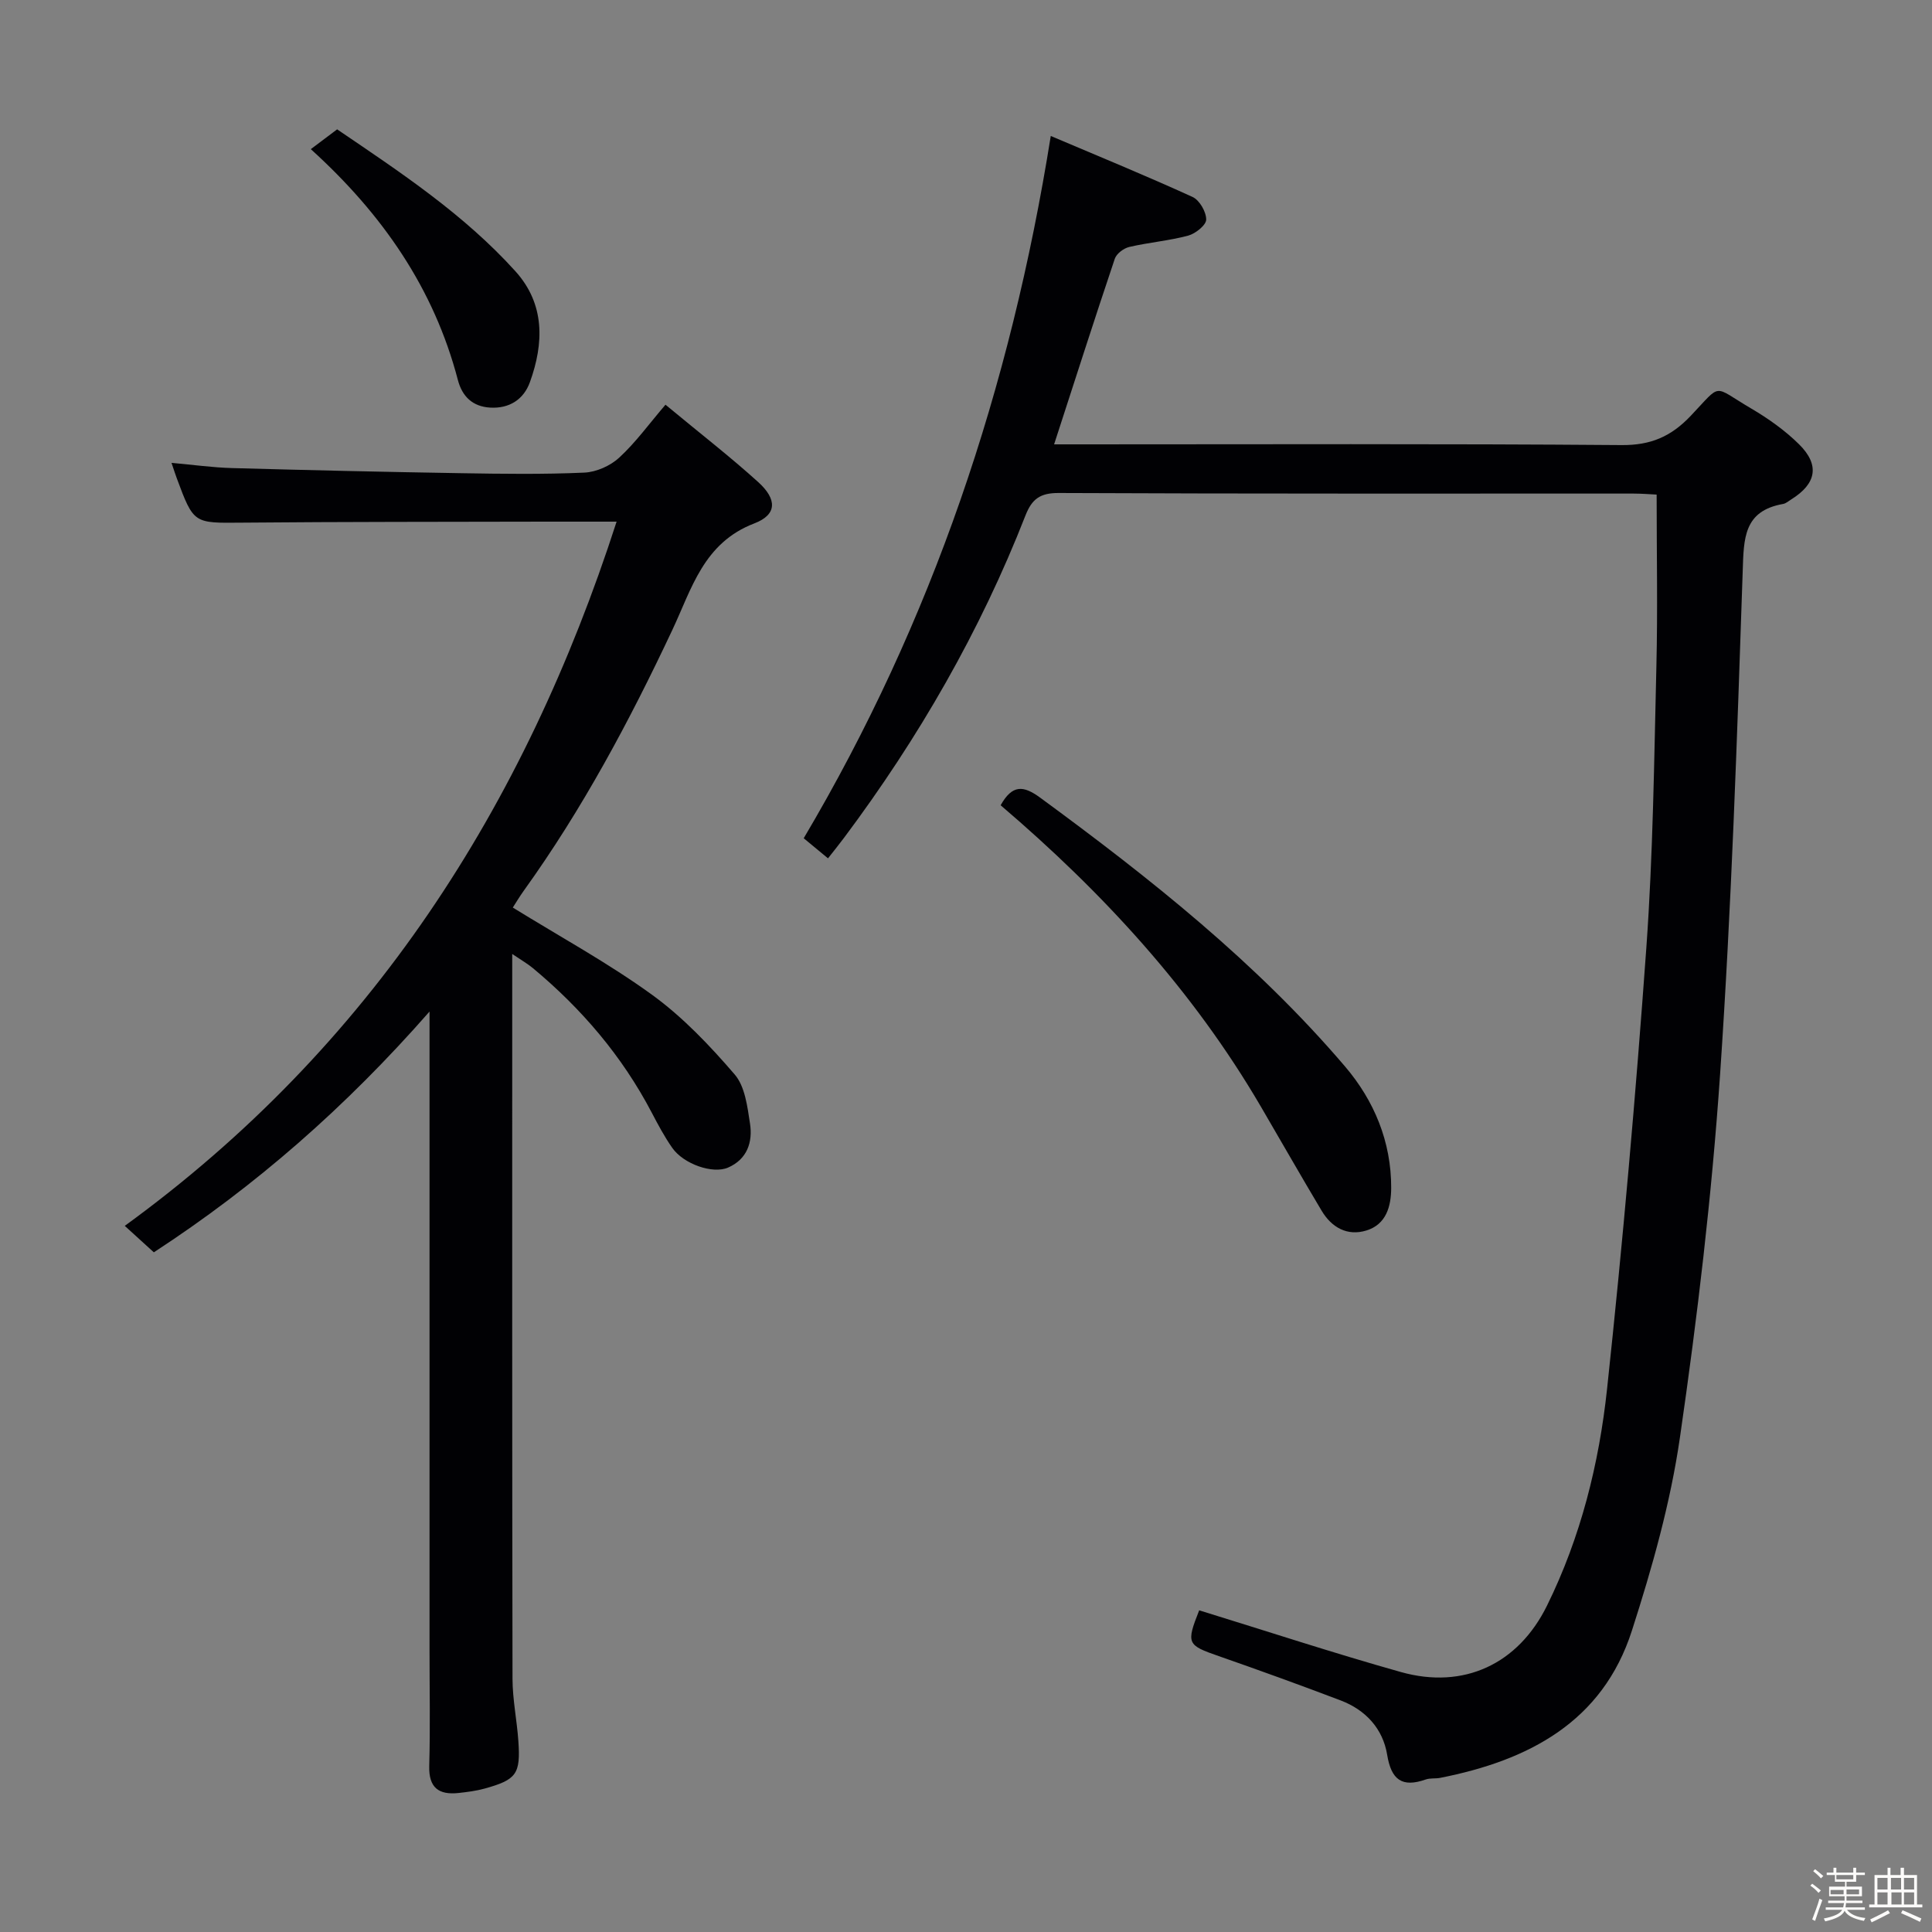<svg enable-background="new 0 0 400 400" viewBox="0 0 400 400" xmlns="http://www.w3.org/2000/svg"><rect x="0" y="0" width="400" height="400" fill="#808080" stroke="none"/><path d="m374.8 390.4.4-.4c.7.5 1.3 1 1.8 1.4l-.5.5c-.5-.6-1.1-1.1-1.7-1.5zm1 7.3-.6-.3c.5-1.4 1.1-2.8 1.5-4.3.2.1.4.2.6.3-.5 1.3-1 2.8-1.5 4.3zm-.4-10.3.4-.4c.4.3 1 .8 1.7 1.4l-.5.5c-.4-.5-1-1-1.6-1.5zm2.5.3h1.7v-1h.6v1h3.5v-1h.6v1h1.8v.5h-1.8v1.4h-2v1h3.2v2h-3.2v.9h3.3v.5h-3.4c0 .3-.1.6-.1.9h4v.5h-3.7c.7.9 1.9 1.5 3.8 1.7-.1.2-.2.4-.3.6-2.1-.4-3.5-1.1-4-2.1-.4 1-1.8 1.7-4 2.2-.1-.2-.2-.4-.3-.6 2.1-.4 3.4-1 3.8-1.8h-3.4v-.5h3.6c.1-.3.1-.6.2-.9h-3.3v-.5h3.4c0-.3 0-.6 0-.9h-3.2v-2h3.3v-1h-2.1v-1.4h-1.7v-.5zm1.1 3.5v1h2.7c0-.3 0-.4 0-.4 0-.1 0-.2 0-.2 0-.1 0-.2 0-.3h-2.7zm1.2-3v.9h3.5v-.9zm4.7 3h-2.6v.6.4h2.6z" fill="#fcfbfa"/><path d="m393.6 386.7h.6v1.5h2.7v6.1h1.1v.6h-11v-.6h1.1v-6.1h2.7v-1.5h.6v1.5h2.1v-1.5zm-2.7 8.8.4.6c-1.2.6-2.5 1.3-3.8 1.9-.1-.2-.2-.4-.3-.6 1.2-.6 2.5-1.2 3.7-1.9zm-2.2-6.7v2.4h2.1v-2.4zm0 3v2.5h2.1v-2.5zm2.8-3v2.4h2.1v-2.4zm.1 3v2.5h2.1v-2.5h-2.2zm5.9 6.1c-1.4-.7-2.7-1.3-3.9-1.8l.3-.6c1.5.6 2.7 1.2 3.9 1.7zm-1.2-9.1h-2.1v2.4h2.1zm-2.1 3v2.5h2.1v-2.5z" fill="#fcfbfa"/><g fill="#010104"><path d="m248.28 333.4c13.91 4.28 27.73 8.83 41.73 12.77 13.07 3.68 24.33-1.66 30.28-13.74 6.99-14.18 10.78-29.4 12.44-44.91 3.26-30.39 5.94-60.85 8.13-91.34 1.39-19.4 1.61-38.88 2.08-58.34.28-11.61.05-23.24.05-35.44-1.28-.06-3.05-.21-4.81-.21-39.66-.01-79.33.06-118.99-.12-3.85-.02-5.54 1.25-6.87 4.63-9.38 24-22.14 46.12-37.55 66.73-.99 1.33-2.04 2.62-3.34 4.28-1.74-1.44-3.34-2.77-5.03-4.16 26.61-44.94 42.84-93.28 51.15-145.4 9.94 4.22 19.74 8.24 29.36 12.63 1.44.66 2.83 3.08 2.82 4.68-.01 1.15-2.21 2.91-3.72 3.32-3.99 1.07-8.18 1.41-12.21 2.35-1.15.27-2.63 1.38-2.99 2.43-4.23 12.57-8.27 25.2-12.57 38.44h5.5c37.33 0 74.66-.15 111.99.15 6.05.05 10.25-1.77 14.31-6.05 6.59-6.93 4.39-6.3 12.5-1.54 3.56 2.09 7.03 4.55 9.95 7.44 4.32 4.28 3.57 8.15-1.59 11.37-.57.35-1.12.86-1.74.97-8.16 1.45-8.13 7.11-8.35 13.88-1.17 34.74-2.32 69.49-4.68 104.16-1.72 25.16-4.7 50.28-8.32 75.25-1.96 13.53-5.74 26.92-9.94 39.97-6.09 18.95-21.43 26.89-39.71 30.49-.98.19-2.06.01-2.97.33-4.91 1.73-7.14.08-7.99-5.1-.89-5.42-4.45-9.29-9.62-11.26-8.37-3.18-16.79-6.23-25.25-9.18-6.56-2.28-6.77-2.59-4.05-9.48z"/><path d="m88.93 209.43c-17.41 19.86-36.08 36.16-57.08 49.85-1.87-1.7-3.55-3.23-6.02-5.48 50.94-37.03 82.77-86.76 101.83-145.8-4.99 0-9.79-.01-14.59 0-21 .05-41.99.02-62.99.21-9.97.09-9.97.27-13.49-9.22-.28-.76-.53-1.53-1.08-3.16 4.56.41 8.54.97 12.54 1.08 15.81.44 31.62.8 47.43 1.06 8.5.14 17.01.26 25.49-.12 2.48-.11 5.39-1.4 7.23-3.1 3.4-3.13 6.16-6.96 9.58-10.96 7.26 6.02 13.44 10.8 19.21 16.03 3.9 3.54 3.94 6.73-.83 8.55-10.5 4.02-12.94 13.51-16.94 22.01-8.86 18.84-18.63 37.14-30.81 54.08-.86 1.2-1.61 2.47-2.24 3.44 9.79 6.05 19.74 11.47 28.83 18.06 6.37 4.62 11.96 10.51 17.12 16.51 2.13 2.48 2.62 6.64 3.16 10.15.59 3.82-.57 7.38-4.53 9.11-3.18 1.39-9.22-.72-11.57-4.08-1.61-2.3-2.95-4.82-4.26-7.32-6.12-11.68-14.49-21.48-24.58-29.88-1.09-.91-2.34-1.62-4.29-2.94v5.57c0 48.16-.03 96.32.06 144.49.01 4.29.91 8.58 1.21 12.88.48 6.84-.37 8.02-7 9.86-1.75.48-3.58.71-5.38.91-4.11.44-6.2-1.09-6.07-5.61.22-7.99.06-16 .06-24 0-41.83 0-83.66 0-125.49 0-1.74 0-3.5 0-6.69z"/><path d="m207.17 166.72c2.43-4.33 4.72-4.11 8.19-1.57 22.73 16.67 44.76 34.13 63.13 55.67 6 7.04 9.57 15.56 9.54 25.12-.01 3.85-1.04 7.56-5.13 8.82-3.97 1.22-7.21-.63-9.28-4.11-4.26-7.13-8.37-14.35-12.56-21.52-14.1-24.13-32.73-44.36-53.89-62.41z"/><path d="m64.35 30.88c1.97-1.48 3.53-2.66 5.45-4.1 13.04 8.85 26.23 17.56 36.91 29.38 6.14 6.8 5.92 14.89 3 22.97-1.28 3.54-4.23 5.5-8.24 5.26-3.65-.22-5.78-2.32-6.67-5.71-4.96-18.96-15.59-34.33-30.45-47.8z"/></g></svg>